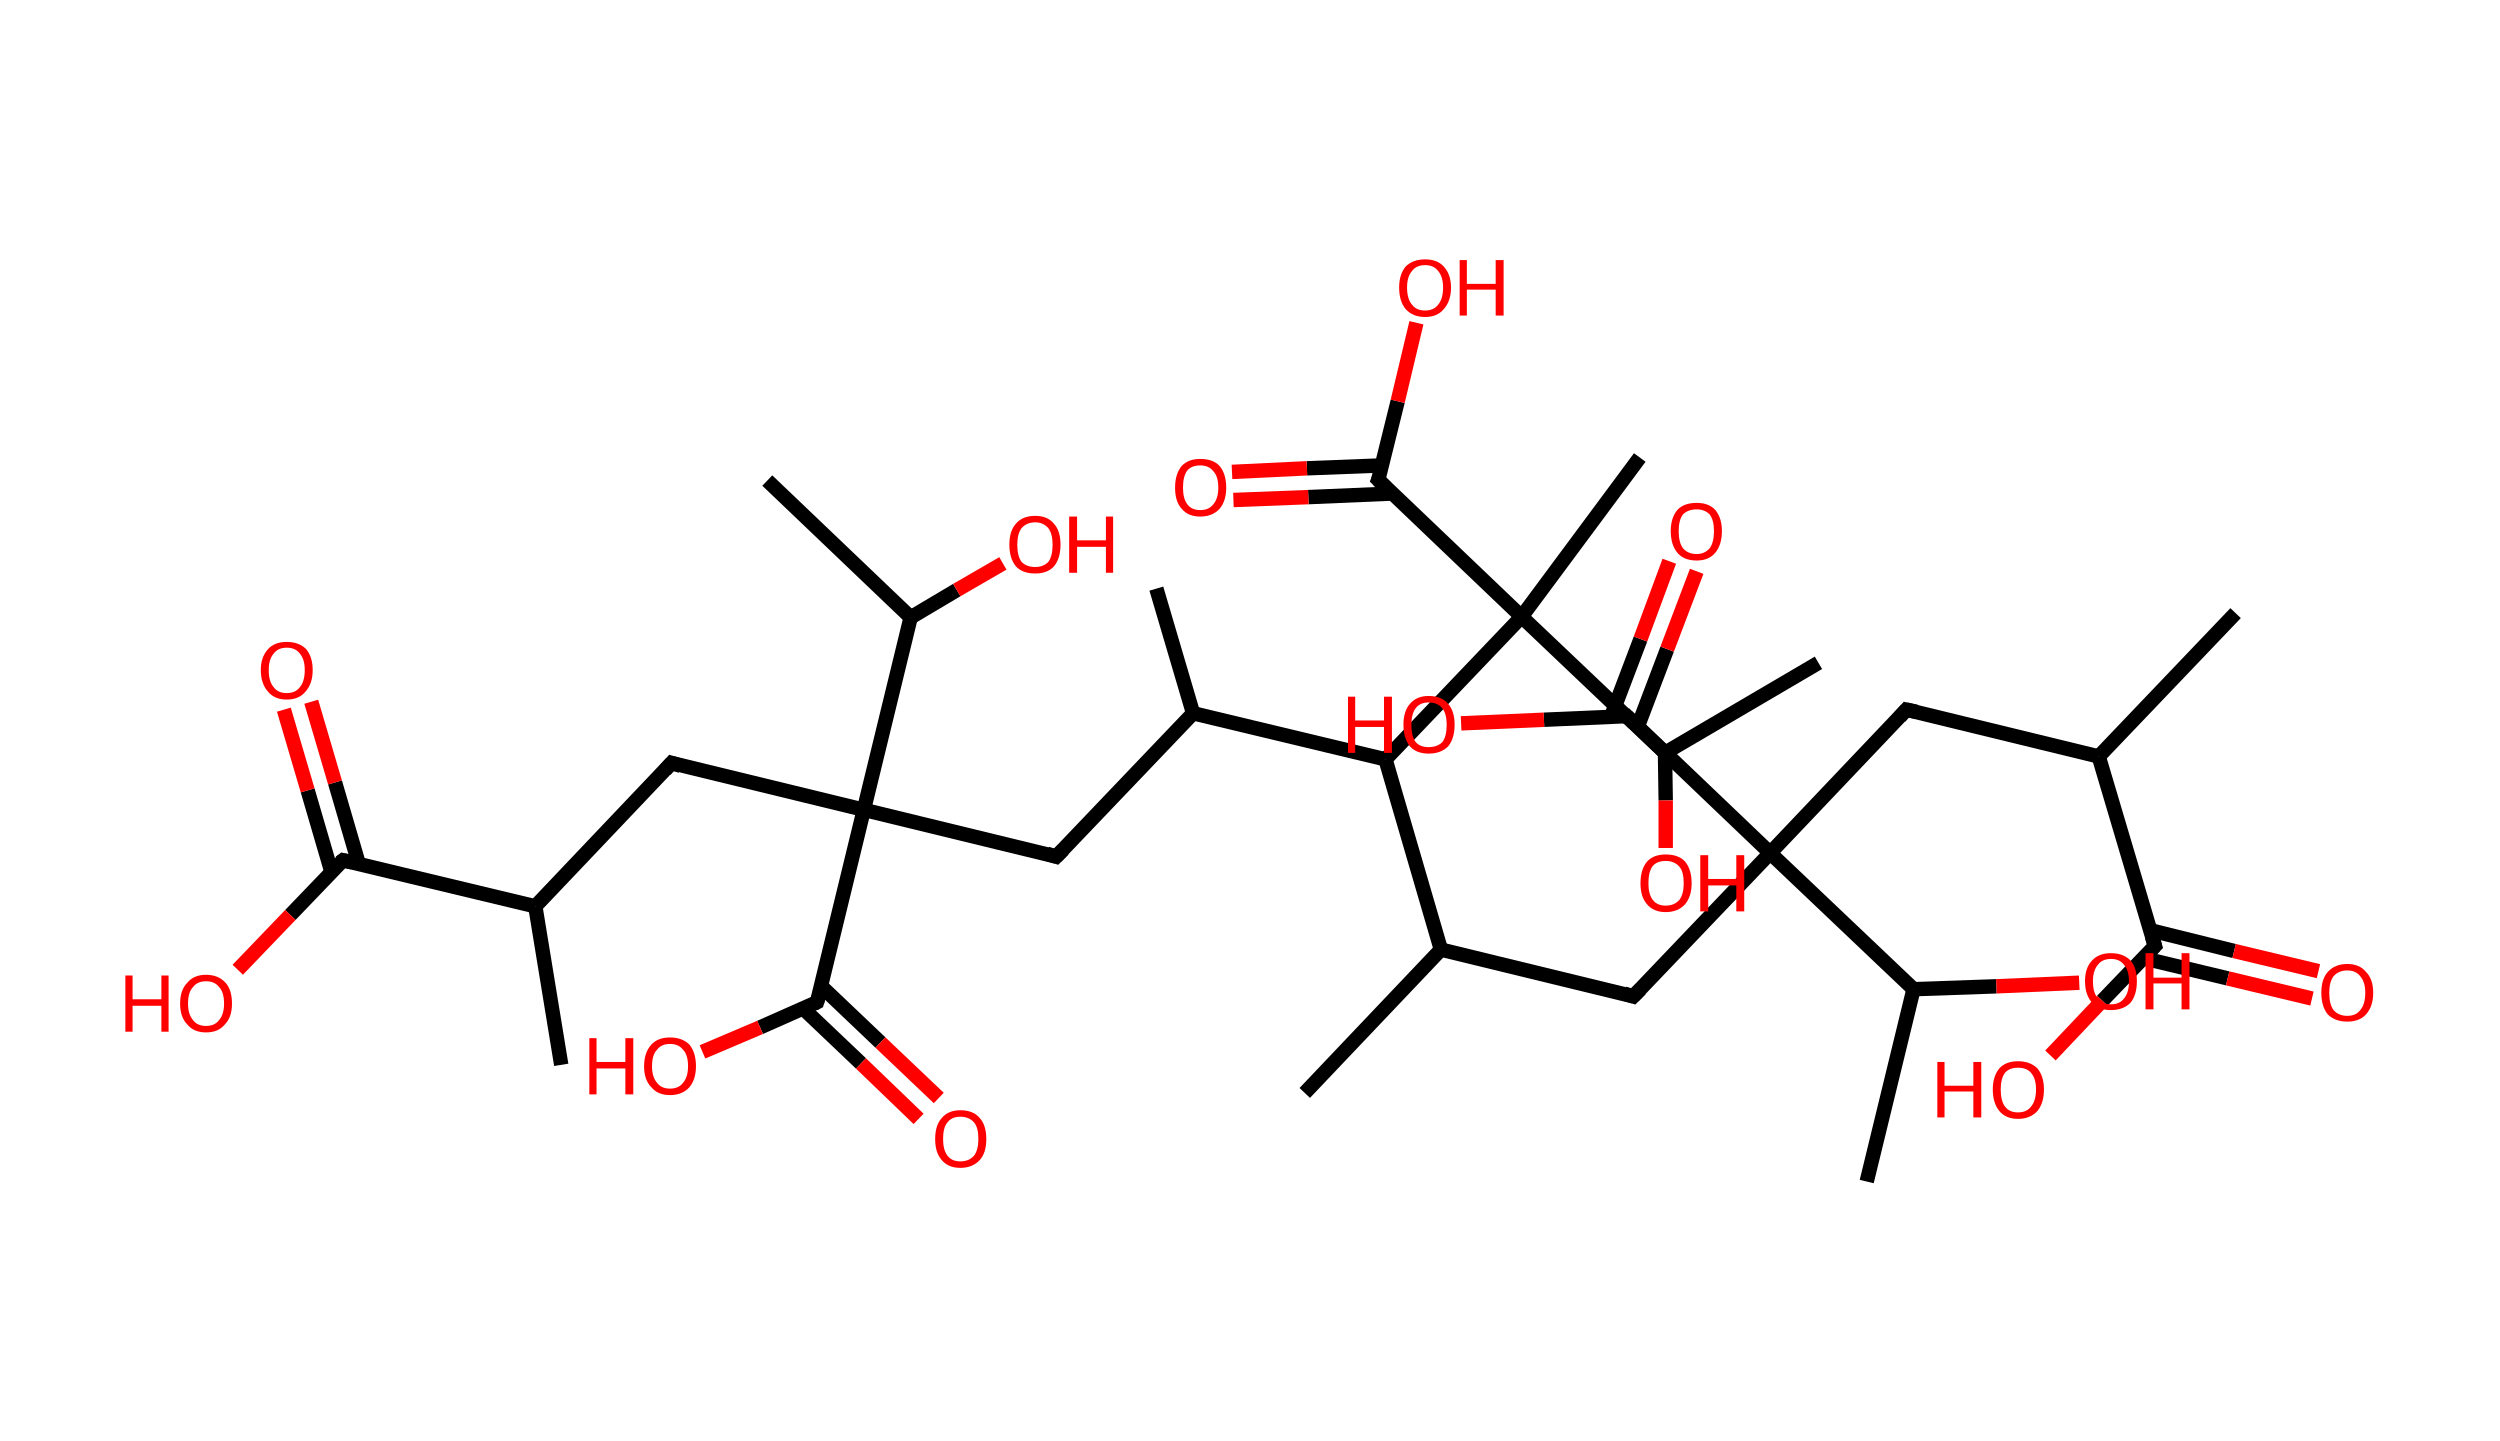 <?xml version='1.0' encoding='ASCII' standalone='yes'?>
<svg xmlns="http://www.w3.org/2000/svg" xmlns:rdkit="http://www.rdkit.org/xml" xmlns:xlink="http://www.w3.org/1999/xlink" version="1.1" baseProfile="full" xml:space="preserve" width="347px" height="200px" viewBox="0 0 347 200">
<!-- END OF HEADER -->
<rect style="opacity:1.0;fill:#FFFFFF;stroke:none" width="347.0" height="200.0" x="0.0" y="0.0"> </rect>
<path class="bond-0 atom-0 atom-1" d="M 310.3,85.1 L 291.3,105.0" style="fill:none;fill-rule:evenodd;stroke:#000000;stroke-width:2.0px;stroke-linecap:butt;stroke-linejoin:miter;stroke-opacity:1"/>
<path class="bond-1 atom-1 atom-2" d="M 291.3,105.0 L 264.6,98.5" style="fill:none;fill-rule:evenodd;stroke:#000000;stroke-width:2.0px;stroke-linecap:butt;stroke-linejoin:miter;stroke-opacity:1"/>
<path class="bond-2 atom-2 atom-3" d="M 264.6,98.5 L 245.7,118.4" style="fill:none;fill-rule:evenodd;stroke:#000000;stroke-width:2.0px;stroke-linecap:butt;stroke-linejoin:miter;stroke-opacity:1"/>
<path class="bond-3 atom-3 atom-4" d="M 245.7,118.4 L 226.7,138.3" style="fill:none;fill-rule:evenodd;stroke:#000000;stroke-width:2.0px;stroke-linecap:butt;stroke-linejoin:miter;stroke-opacity:1"/>
<path class="bond-4 atom-4 atom-5" d="M 226.7,138.3 L 200.0,131.8" style="fill:none;fill-rule:evenodd;stroke:#000000;stroke-width:2.0px;stroke-linecap:butt;stroke-linejoin:miter;stroke-opacity:1"/>
<path class="bond-5 atom-5 atom-6" d="M 200.0,131.8 L 181.1,151.7" style="fill:none;fill-rule:evenodd;stroke:#000000;stroke-width:2.0px;stroke-linecap:butt;stroke-linejoin:miter;stroke-opacity:1"/>
<path class="bond-6 atom-5 atom-7" d="M 200.0,131.8 L 192.3,105.4" style="fill:none;fill-rule:evenodd;stroke:#000000;stroke-width:2.0px;stroke-linecap:butt;stroke-linejoin:miter;stroke-opacity:1"/>
<path class="bond-7 atom-7 atom-8" d="M 192.3,105.4 L 165.6,99.0" style="fill:none;fill-rule:evenodd;stroke:#000000;stroke-width:2.0px;stroke-linecap:butt;stroke-linejoin:miter;stroke-opacity:1"/>
<path class="bond-8 atom-8 atom-9" d="M 165.6,99.0 L 160.5,81.7" style="fill:none;fill-rule:evenodd;stroke:#000000;stroke-width:2.0px;stroke-linecap:butt;stroke-linejoin:miter;stroke-opacity:1"/>
<path class="bond-9 atom-8 atom-10" d="M 165.6,99.0 L 146.6,118.9" style="fill:none;fill-rule:evenodd;stroke:#000000;stroke-width:2.0px;stroke-linecap:butt;stroke-linejoin:miter;stroke-opacity:1"/>
<path class="bond-10 atom-10 atom-11" d="M 146.6,118.9 L 119.9,112.4" style="fill:none;fill-rule:evenodd;stroke:#000000;stroke-width:2.0px;stroke-linecap:butt;stroke-linejoin:miter;stroke-opacity:1"/>
<path class="bond-11 atom-11 atom-12" d="M 119.9,112.4 L 93.2,105.9" style="fill:none;fill-rule:evenodd;stroke:#000000;stroke-width:2.0px;stroke-linecap:butt;stroke-linejoin:miter;stroke-opacity:1"/>
<path class="bond-12 atom-12 atom-13" d="M 93.2,105.9 L 74.3,125.8" style="fill:none;fill-rule:evenodd;stroke:#000000;stroke-width:2.0px;stroke-linecap:butt;stroke-linejoin:miter;stroke-opacity:1"/>
<path class="bond-13 atom-13 atom-14" d="M 74.3,125.8 L 77.9,147.8" style="fill:none;fill-rule:evenodd;stroke:#000000;stroke-width:2.0px;stroke-linecap:butt;stroke-linejoin:miter;stroke-opacity:1"/>
<path class="bond-14 atom-13 atom-15" d="M 74.3,125.8 L 47.6,119.4" style="fill:none;fill-rule:evenodd;stroke:#000000;stroke-width:2.0px;stroke-linecap:butt;stroke-linejoin:miter;stroke-opacity:1"/>
<path class="bond-15 atom-15 atom-16" d="M 49.8,119.9 L 46.5,108.6" style="fill:none;fill-rule:evenodd;stroke:#000000;stroke-width:2.0px;stroke-linecap:butt;stroke-linejoin:miter;stroke-opacity:1"/>
<path class="bond-15 atom-15 atom-16" d="M 46.5,108.6 L 43.2,97.4" style="fill:none;fill-rule:evenodd;stroke:#FF0000;stroke-width:2.0px;stroke-linecap:butt;stroke-linejoin:miter;stroke-opacity:1"/>
<path class="bond-15 atom-15 atom-16" d="M 46.0,121.0 L 42.7,109.7" style="fill:none;fill-rule:evenodd;stroke:#000000;stroke-width:2.0px;stroke-linecap:butt;stroke-linejoin:miter;stroke-opacity:1"/>
<path class="bond-15 atom-15 atom-16" d="M 42.7,109.7 L 39.4,98.5" style="fill:none;fill-rule:evenodd;stroke:#FF0000;stroke-width:2.0px;stroke-linecap:butt;stroke-linejoin:miter;stroke-opacity:1"/>
<path class="bond-16 atom-15 atom-17" d="M 47.6,119.4 L 40.3,127.0" style="fill:none;fill-rule:evenodd;stroke:#000000;stroke-width:2.0px;stroke-linecap:butt;stroke-linejoin:miter;stroke-opacity:1"/>
<path class="bond-16 atom-15 atom-17" d="M 40.3,127.0 L 33.0,134.6" style="fill:none;fill-rule:evenodd;stroke:#FF0000;stroke-width:2.0px;stroke-linecap:butt;stroke-linejoin:miter;stroke-opacity:1"/>
<path class="bond-17 atom-11 atom-18" d="M 119.9,112.4 L 113.4,139.1" style="fill:none;fill-rule:evenodd;stroke:#000000;stroke-width:2.0px;stroke-linecap:butt;stroke-linejoin:miter;stroke-opacity:1"/>
<path class="bond-18 atom-18 atom-19" d="M 111.5,140.0 L 119.5,147.6" style="fill:none;fill-rule:evenodd;stroke:#000000;stroke-width:2.0px;stroke-linecap:butt;stroke-linejoin:miter;stroke-opacity:1"/>
<path class="bond-18 atom-18 atom-19" d="M 119.5,147.6 L 127.5,155.3" style="fill:none;fill-rule:evenodd;stroke:#FF0000;stroke-width:2.0px;stroke-linecap:butt;stroke-linejoin:miter;stroke-opacity:1"/>
<path class="bond-18 atom-18 atom-19" d="M 114.0,136.9 L 122.2,144.7" style="fill:none;fill-rule:evenodd;stroke:#000000;stroke-width:2.0px;stroke-linecap:butt;stroke-linejoin:miter;stroke-opacity:1"/>
<path class="bond-18 atom-18 atom-19" d="M 122.2,144.7 L 130.3,152.4" style="fill:none;fill-rule:evenodd;stroke:#FF0000;stroke-width:2.0px;stroke-linecap:butt;stroke-linejoin:miter;stroke-opacity:1"/>
<path class="bond-19 atom-18 atom-20" d="M 113.4,139.1 L 105.5,142.6" style="fill:none;fill-rule:evenodd;stroke:#000000;stroke-width:2.0px;stroke-linecap:butt;stroke-linejoin:miter;stroke-opacity:1"/>
<path class="bond-19 atom-18 atom-20" d="M 105.5,142.6 L 97.5,146.0" style="fill:none;fill-rule:evenodd;stroke:#FF0000;stroke-width:2.0px;stroke-linecap:butt;stroke-linejoin:miter;stroke-opacity:1"/>
<path class="bond-20 atom-11 atom-21" d="M 119.9,112.4 L 126.4,85.7" style="fill:none;fill-rule:evenodd;stroke:#000000;stroke-width:2.0px;stroke-linecap:butt;stroke-linejoin:miter;stroke-opacity:1"/>
<path class="bond-21 atom-21 atom-22" d="M 126.4,85.7 L 106.5,66.7" style="fill:none;fill-rule:evenodd;stroke:#000000;stroke-width:2.0px;stroke-linecap:butt;stroke-linejoin:miter;stroke-opacity:1"/>
<path class="bond-22 atom-21 atom-23" d="M 126.4,85.7 L 132.8,81.9" style="fill:none;fill-rule:evenodd;stroke:#000000;stroke-width:2.0px;stroke-linecap:butt;stroke-linejoin:miter;stroke-opacity:1"/>
<path class="bond-22 atom-21 atom-23" d="M 132.8,81.9 L 139.2,78.2" style="fill:none;fill-rule:evenodd;stroke:#FF0000;stroke-width:2.0px;stroke-linecap:butt;stroke-linejoin:miter;stroke-opacity:1"/>
<path class="bond-23 atom-7 atom-24" d="M 192.3,105.4 L 211.2,85.6" style="fill:none;fill-rule:evenodd;stroke:#000000;stroke-width:2.0px;stroke-linecap:butt;stroke-linejoin:miter;stroke-opacity:1"/>
<path class="bond-24 atom-24 atom-25" d="M 211.2,85.6 L 227.6,63.5" style="fill:none;fill-rule:evenodd;stroke:#000000;stroke-width:2.0px;stroke-linecap:butt;stroke-linejoin:miter;stroke-opacity:1"/>
<path class="bond-25 atom-24 atom-26" d="M 211.2,85.6 L 191.3,66.6" style="fill:none;fill-rule:evenodd;stroke:#000000;stroke-width:2.0px;stroke-linecap:butt;stroke-linejoin:miter;stroke-opacity:1"/>
<path class="bond-26 atom-26 atom-27" d="M 191.8,64.6 L 181.4,65.0" style="fill:none;fill-rule:evenodd;stroke:#000000;stroke-width:2.0px;stroke-linecap:butt;stroke-linejoin:miter;stroke-opacity:1"/>
<path class="bond-26 atom-26 atom-27" d="M 181.4,65.0 L 171.0,65.5" style="fill:none;fill-rule:evenodd;stroke:#FF0000;stroke-width:2.0px;stroke-linecap:butt;stroke-linejoin:miter;stroke-opacity:1"/>
<path class="bond-26 atom-26 atom-27" d="M 193.3,68.5 L 181.6,69.0" style="fill:none;fill-rule:evenodd;stroke:#000000;stroke-width:2.0px;stroke-linecap:butt;stroke-linejoin:miter;stroke-opacity:1"/>
<path class="bond-26 atom-26 atom-27" d="M 181.6,69.0 L 171.2,69.4" style="fill:none;fill-rule:evenodd;stroke:#FF0000;stroke-width:2.0px;stroke-linecap:butt;stroke-linejoin:miter;stroke-opacity:1"/>
<path class="bond-27 atom-26 atom-28" d="M 191.3,66.6 L 194.0,55.7" style="fill:none;fill-rule:evenodd;stroke:#000000;stroke-width:2.0px;stroke-linecap:butt;stroke-linejoin:miter;stroke-opacity:1"/>
<path class="bond-27 atom-26 atom-28" d="M 194.0,55.7 L 196.6,44.8" style="fill:none;fill-rule:evenodd;stroke:#FF0000;stroke-width:2.0px;stroke-linecap:butt;stroke-linejoin:miter;stroke-opacity:1"/>
<path class="bond-28 atom-24 atom-29" d="M 211.2,85.6 L 231.1,104.5" style="fill:none;fill-rule:evenodd;stroke:#000000;stroke-width:2.0px;stroke-linecap:butt;stroke-linejoin:miter;stroke-opacity:1"/>
<path class="bond-29 atom-29 atom-30" d="M 231.1,104.5 L 252.4,92.0" style="fill:none;fill-rule:evenodd;stroke:#000000;stroke-width:2.0px;stroke-linecap:butt;stroke-linejoin:miter;stroke-opacity:1"/>
<path class="bond-30 atom-29 atom-31" d="M 231.1,104.5 L 231.2,111.1" style="fill:none;fill-rule:evenodd;stroke:#000000;stroke-width:2.0px;stroke-linecap:butt;stroke-linejoin:miter;stroke-opacity:1"/>
<path class="bond-30 atom-29 atom-31" d="M 231.2,111.1 L 231.2,117.7" style="fill:none;fill-rule:evenodd;stroke:#FF0000;stroke-width:2.0px;stroke-linecap:butt;stroke-linejoin:miter;stroke-opacity:1"/>
<path class="bond-31 atom-3 atom-32" d="M 245.7,118.4 L 225.8,99.4" style="fill:none;fill-rule:evenodd;stroke:#000000;stroke-width:2.0px;stroke-linecap:butt;stroke-linejoin:miter;stroke-opacity:1"/>
<path class="bond-32 atom-32 atom-33" d="M 227.3,100.9 L 231.4,90.1" style="fill:none;fill-rule:evenodd;stroke:#000000;stroke-width:2.0px;stroke-linecap:butt;stroke-linejoin:miter;stroke-opacity:1"/>
<path class="bond-32 atom-32 atom-33" d="M 231.4,90.1 L 235.5,79.3" style="fill:none;fill-rule:evenodd;stroke:#FF0000;stroke-width:2.0px;stroke-linecap:butt;stroke-linejoin:miter;stroke-opacity:1"/>
<path class="bond-32 atom-32 atom-33" d="M 223.6,99.5 L 227.7,88.7" style="fill:none;fill-rule:evenodd;stroke:#000000;stroke-width:2.0px;stroke-linecap:butt;stroke-linejoin:miter;stroke-opacity:1"/>
<path class="bond-32 atom-32 atom-33" d="M 227.7,88.7 L 231.7,77.9" style="fill:none;fill-rule:evenodd;stroke:#FF0000;stroke-width:2.0px;stroke-linecap:butt;stroke-linejoin:miter;stroke-opacity:1"/>
<path class="bond-33 atom-32 atom-34" d="M 225.8,99.4 L 214.3,99.9" style="fill:none;fill-rule:evenodd;stroke:#000000;stroke-width:2.0px;stroke-linecap:butt;stroke-linejoin:miter;stroke-opacity:1"/>
<path class="bond-33 atom-32 atom-34" d="M 214.3,99.9 L 202.8,100.4" style="fill:none;fill-rule:evenodd;stroke:#FF0000;stroke-width:2.0px;stroke-linecap:butt;stroke-linejoin:miter;stroke-opacity:1"/>
<path class="bond-34 atom-3 atom-35" d="M 245.7,118.4 L 265.6,137.3" style="fill:none;fill-rule:evenodd;stroke:#000000;stroke-width:2.0px;stroke-linecap:butt;stroke-linejoin:miter;stroke-opacity:1"/>
<path class="bond-35 atom-35 atom-36" d="M 265.6,137.3 L 259.1,164.0" style="fill:none;fill-rule:evenodd;stroke:#000000;stroke-width:2.0px;stroke-linecap:butt;stroke-linejoin:miter;stroke-opacity:1"/>
<path class="bond-36 atom-35 atom-37" d="M 265.6,137.3 L 277.1,136.9" style="fill:none;fill-rule:evenodd;stroke:#000000;stroke-width:2.0px;stroke-linecap:butt;stroke-linejoin:miter;stroke-opacity:1"/>
<path class="bond-36 atom-35 atom-37" d="M 277.1,136.9 L 288.6,136.4" style="fill:none;fill-rule:evenodd;stroke:#FF0000;stroke-width:2.0px;stroke-linecap:butt;stroke-linejoin:miter;stroke-opacity:1"/>
<path class="bond-37 atom-1 atom-38" d="M 291.3,105.0 L 299.1,131.3" style="fill:none;fill-rule:evenodd;stroke:#000000;stroke-width:2.0px;stroke-linecap:butt;stroke-linejoin:miter;stroke-opacity:1"/>
<path class="bond-38 atom-38 atom-39" d="M 297.5,133.0 L 309.2,135.8" style="fill:none;fill-rule:evenodd;stroke:#000000;stroke-width:2.0px;stroke-linecap:butt;stroke-linejoin:miter;stroke-opacity:1"/>
<path class="bond-38 atom-38 atom-39" d="M 309.2,135.8 L 320.9,138.6" style="fill:none;fill-rule:evenodd;stroke:#FF0000;stroke-width:2.0px;stroke-linecap:butt;stroke-linejoin:miter;stroke-opacity:1"/>
<path class="bond-38 atom-38 atom-39" d="M 298.4,129.1 L 310.1,132.0" style="fill:none;fill-rule:evenodd;stroke:#000000;stroke-width:2.0px;stroke-linecap:butt;stroke-linejoin:miter;stroke-opacity:1"/>
<path class="bond-38 atom-38 atom-39" d="M 310.1,132.0 L 321.8,134.8" style="fill:none;fill-rule:evenodd;stroke:#FF0000;stroke-width:2.0px;stroke-linecap:butt;stroke-linejoin:miter;stroke-opacity:1"/>
<path class="bond-39 atom-38 atom-40" d="M 299.1,131.3 L 291.8,138.9" style="fill:none;fill-rule:evenodd;stroke:#000000;stroke-width:2.0px;stroke-linecap:butt;stroke-linejoin:miter;stroke-opacity:1"/>
<path class="bond-39 atom-38 atom-40" d="M 291.8,138.9 L 284.6,146.5" style="fill:none;fill-rule:evenodd;stroke:#FF0000;stroke-width:2.0px;stroke-linecap:butt;stroke-linejoin:miter;stroke-opacity:1"/>
<path d="M 266.0,98.8 L 264.6,98.5 L 263.7,99.5" style="fill:none;stroke:#000000;stroke-width:2.0px;stroke-linecap:butt;stroke-linejoin:miter;stroke-opacity:1;"/>
<path d="M 227.7,137.3 L 226.7,138.3 L 225.4,137.9" style="fill:none;stroke:#000000;stroke-width:2.0px;stroke-linecap:butt;stroke-linejoin:miter;stroke-opacity:1;"/>
<path d="M 147.6,117.9 L 146.6,118.9 L 145.3,118.5" style="fill:none;stroke:#000000;stroke-width:2.0px;stroke-linecap:butt;stroke-linejoin:miter;stroke-opacity:1;"/>
<path d="M 94.5,106.3 L 93.2,105.9 L 92.3,106.9" style="fill:none;stroke:#000000;stroke-width:2.0px;stroke-linecap:butt;stroke-linejoin:miter;stroke-opacity:1;"/>
<path d="M 48.9,119.7 L 47.6,119.4 L 47.2,119.7" style="fill:none;stroke:#000000;stroke-width:2.0px;stroke-linecap:butt;stroke-linejoin:miter;stroke-opacity:1;"/>
<path d="M 113.8,137.8 L 113.4,139.1 L 113.0,139.3" style="fill:none;stroke:#000000;stroke-width:2.0px;stroke-linecap:butt;stroke-linejoin:miter;stroke-opacity:1;"/>
<path d="M 192.3,67.6 L 191.3,66.6 L 191.5,66.1" style="fill:none;stroke:#000000;stroke-width:2.0px;stroke-linecap:butt;stroke-linejoin:miter;stroke-opacity:1;"/>
<path d="M 226.8,100.4 L 225.8,99.4 L 225.2,99.5" style="fill:none;stroke:#000000;stroke-width:2.0px;stroke-linecap:butt;stroke-linejoin:miter;stroke-opacity:1;"/>
<path d="M 298.7,130.0 L 299.1,131.3 L 298.7,131.7" style="fill:none;stroke:#000000;stroke-width:2.0px;stroke-linecap:butt;stroke-linejoin:miter;stroke-opacity:1;"/>
<path class="atom-16" d="M 36.2 93.0 Q 36.2 91.2, 37.2 90.1 Q 38.1 89.1, 39.8 89.1 Q 41.5 89.1, 42.5 90.1 Q 43.4 91.2, 43.4 93.0 Q 43.4 94.9, 42.4 96.0 Q 41.5 97.1, 39.8 97.1 Q 38.1 97.1, 37.2 96.0 Q 36.2 94.9, 36.2 93.0 M 39.8 96.2 Q 41.0 96.2, 41.6 95.4 Q 42.3 94.6, 42.3 93.0 Q 42.3 91.5, 41.6 90.7 Q 41.0 89.9, 39.8 89.9 Q 38.6 89.9, 38.0 90.7 Q 37.3 91.5, 37.3 93.0 Q 37.3 94.6, 38.0 95.4 Q 38.6 96.2, 39.8 96.2 " fill="#FF0000"/>
<path class="atom-17" d="M 17.4 135.4 L 18.4 135.4 L 18.4 138.7 L 22.4 138.7 L 22.4 135.4 L 23.4 135.4 L 23.4 143.2 L 22.4 143.2 L 22.4 139.6 L 18.4 139.6 L 18.4 143.2 L 17.4 143.2 L 17.4 135.4 " fill="#FF0000"/>
<path class="atom-17" d="M 25.0 139.3 Q 25.0 137.4, 26.0 136.4 Q 26.9 135.3, 28.6 135.3 Q 30.3 135.3, 31.3 136.4 Q 32.2 137.4, 32.2 139.3 Q 32.2 141.2, 31.2 142.2 Q 30.3 143.3, 28.6 143.3 Q 26.9 143.3, 26.0 142.2 Q 25.0 141.2, 25.0 139.3 M 28.6 142.4 Q 29.8 142.4, 30.4 141.6 Q 31.1 140.8, 31.1 139.3 Q 31.1 137.7, 30.4 137.0 Q 29.8 136.2, 28.6 136.2 Q 27.4 136.2, 26.8 137.0 Q 26.1 137.7, 26.1 139.3 Q 26.1 140.8, 26.8 141.6 Q 27.4 142.4, 28.6 142.4 " fill="#FF0000"/>
<path class="atom-19" d="M 129.8 158.1 Q 129.8 156.2, 130.7 155.2 Q 131.6 154.1, 133.3 154.1 Q 135.1 154.1, 136.0 155.2 Q 136.9 156.2, 136.9 158.1 Q 136.9 160.0, 136.0 161.0 Q 135.0 162.1, 133.3 162.1 Q 131.6 162.1, 130.7 161.0 Q 129.8 160.0, 129.8 158.1 M 133.3 161.2 Q 134.5 161.2, 135.2 160.4 Q 135.8 159.6, 135.8 158.1 Q 135.8 156.5, 135.2 155.8 Q 134.5 155.0, 133.3 155.0 Q 132.1 155.0, 131.5 155.8 Q 130.9 156.5, 130.9 158.1 Q 130.9 159.6, 131.5 160.4 Q 132.1 161.2, 133.3 161.2 " fill="#FF0000"/>
<path class="atom-20" d="M 81.8 144.1 L 82.8 144.1 L 82.8 147.4 L 86.8 147.4 L 86.8 144.1 L 87.9 144.1 L 87.9 151.9 L 86.8 151.9 L 86.8 148.3 L 82.8 148.3 L 82.8 151.9 L 81.8 151.9 L 81.8 144.1 " fill="#FF0000"/>
<path class="atom-20" d="M 89.4 148.0 Q 89.4 146.1, 90.4 145.0 Q 91.3 144.0, 93.0 144.0 Q 94.7 144.0, 95.7 145.0 Q 96.6 146.1, 96.6 148.0 Q 96.6 149.8, 95.7 150.9 Q 94.7 152.0, 93.0 152.0 Q 91.3 152.0, 90.4 150.9 Q 89.4 149.9, 89.4 148.0 M 93.0 151.1 Q 94.2 151.1, 94.8 150.3 Q 95.5 149.5, 95.5 148.0 Q 95.5 146.4, 94.8 145.7 Q 94.2 144.9, 93.0 144.9 Q 91.8 144.9, 91.2 145.7 Q 90.5 146.4, 90.5 148.0 Q 90.5 149.5, 91.2 150.3 Q 91.8 151.1, 93.0 151.1 " fill="#FF0000"/>
<path class="atom-23" d="M 140.1 75.6 Q 140.1 73.7, 141.0 72.7 Q 141.9 71.6, 143.7 71.6 Q 145.4 71.6, 146.3 72.7 Q 147.2 73.7, 147.2 75.6 Q 147.2 77.5, 146.3 78.6 Q 145.4 79.6, 143.7 79.6 Q 141.9 79.6, 141.0 78.6 Q 140.1 77.5, 140.1 75.6 M 143.7 78.7 Q 144.8 78.7, 145.5 78.0 Q 146.1 77.2, 146.1 75.6 Q 146.1 74.1, 145.5 73.3 Q 144.8 72.5, 143.7 72.5 Q 142.5 72.5, 141.8 73.3 Q 141.2 74.1, 141.2 75.6 Q 141.2 77.2, 141.8 78.0 Q 142.5 78.7, 143.7 78.7 " fill="#FF0000"/>
<path class="atom-23" d="M 148.4 71.7 L 149.5 71.7 L 149.5 75.0 L 153.5 75.0 L 153.5 71.7 L 154.5 71.7 L 154.5 79.5 L 153.5 79.5 L 153.5 75.9 L 149.5 75.9 L 149.5 79.5 L 148.4 79.5 L 148.4 71.7 " fill="#FF0000"/>
<path class="atom-27" d="M 163.1 67.7 Q 163.1 65.8, 164.0 64.7 Q 164.9 63.7, 166.6 63.7 Q 168.4 63.7, 169.3 64.7 Q 170.2 65.8, 170.2 67.7 Q 170.2 69.5, 169.3 70.6 Q 168.3 71.7, 166.6 71.7 Q 164.9 71.7, 164.0 70.6 Q 163.1 69.6, 163.1 67.7 M 166.6 70.8 Q 167.8 70.8, 168.4 70.0 Q 169.1 69.2, 169.1 67.7 Q 169.1 66.1, 168.4 65.4 Q 167.8 64.6, 166.6 64.6 Q 165.4 64.6, 164.8 65.3 Q 164.2 66.1, 164.2 67.7 Q 164.2 69.2, 164.8 70.0 Q 165.4 70.8, 166.6 70.8 " fill="#FF0000"/>
<path class="atom-28" d="M 194.2 39.9 Q 194.2 38.1, 195.1 37.0 Q 196.1 36.0, 197.8 36.0 Q 199.5 36.0, 200.4 37.0 Q 201.4 38.1, 201.4 39.9 Q 201.4 41.8, 200.4 42.9 Q 199.5 44.0, 197.8 44.0 Q 196.1 44.0, 195.1 42.9 Q 194.2 41.8, 194.2 39.9 M 197.8 43.1 Q 199.0 43.1, 199.6 42.3 Q 200.3 41.5, 200.3 39.9 Q 200.3 38.4, 199.6 37.6 Q 199.0 36.8, 197.8 36.8 Q 196.6 36.8, 196.0 37.6 Q 195.3 38.4, 195.3 39.9 Q 195.3 41.5, 196.0 42.3 Q 196.6 43.1, 197.8 43.1 " fill="#FF0000"/>
<path class="atom-28" d="M 202.6 36.1 L 203.6 36.1 L 203.6 39.4 L 207.6 39.4 L 207.6 36.1 L 208.7 36.1 L 208.7 43.8 L 207.6 43.8 L 207.6 40.2 L 203.6 40.2 L 203.6 43.8 L 202.6 43.8 L 202.6 36.1 " fill="#FF0000"/>
<path class="atom-31" d="M 227.7 122.6 Q 227.7 120.7, 228.6 119.6 Q 229.5 118.6, 231.2 118.6 Q 233.0 118.6, 233.9 119.6 Q 234.8 120.7, 234.8 122.6 Q 234.8 124.4, 233.9 125.5 Q 232.9 126.6, 231.2 126.6 Q 229.5 126.6, 228.6 125.5 Q 227.7 124.5, 227.7 122.6 M 231.2 125.7 Q 232.4 125.7, 233.1 124.9 Q 233.7 124.1, 233.7 122.6 Q 233.7 121.0, 233.1 120.3 Q 232.4 119.5, 231.2 119.5 Q 230.0 119.5, 229.4 120.2 Q 228.8 121.0, 228.8 122.6 Q 228.8 124.1, 229.4 124.9 Q 230.0 125.7, 231.2 125.7 " fill="#FF0000"/>
<path class="atom-31" d="M 236.0 118.7 L 237.1 118.7 L 237.1 122.0 L 241.0 122.0 L 241.0 118.7 L 242.1 118.7 L 242.1 126.5 L 241.0 126.5 L 241.0 122.9 L 237.1 122.9 L 237.1 126.5 L 236.0 126.5 L 236.0 118.7 " fill="#FF0000"/>
<path class="atom-33" d="M 231.9 73.7 Q 231.9 71.9, 232.8 70.8 Q 233.7 69.8, 235.5 69.8 Q 237.2 69.8, 238.1 70.8 Q 239.0 71.9, 239.0 73.7 Q 239.0 75.6, 238.1 76.7 Q 237.2 77.8, 235.5 77.8 Q 233.7 77.8, 232.8 76.7 Q 231.9 75.6, 231.9 73.7 M 235.5 76.9 Q 236.6 76.9, 237.3 76.1 Q 237.9 75.3, 237.9 73.7 Q 237.9 72.2, 237.3 71.4 Q 236.6 70.7, 235.5 70.7 Q 234.3 70.7, 233.6 71.4 Q 233.0 72.2, 233.0 73.7 Q 233.0 75.3, 233.6 76.1 Q 234.3 76.9, 235.5 76.9 " fill="#FF0000"/>
<path class="atom-34" d="M 187.1 96.7 L 188.1 96.7 L 188.1 100.0 L 192.1 100.0 L 192.1 96.7 L 193.2 96.7 L 193.2 104.5 L 192.1 104.5 L 192.1 100.9 L 188.1 100.9 L 188.1 104.5 L 187.1 104.5 L 187.1 96.7 " fill="#FF0000"/>
<path class="atom-34" d="M 194.8 100.6 Q 194.8 98.7, 195.7 97.7 Q 196.6 96.6, 198.3 96.6 Q 200.1 96.6, 201.0 97.7 Q 201.9 98.7, 201.9 100.6 Q 201.9 102.5, 201.0 103.6 Q 200.0 104.6, 198.3 104.6 Q 196.6 104.6, 195.7 103.6 Q 194.8 102.5, 194.8 100.6 M 198.3 103.7 Q 199.5 103.7, 200.2 103.0 Q 200.8 102.2, 200.8 100.6 Q 200.8 99.1, 200.2 98.3 Q 199.5 97.5, 198.3 97.5 Q 197.1 97.5, 196.5 98.3 Q 195.9 99.1, 195.9 100.6 Q 195.9 102.2, 196.5 103.0 Q 197.1 103.7, 198.3 103.7 " fill="#FF0000"/>
<path class="atom-37" d="M 289.4 136.2 Q 289.4 134.3, 290.4 133.3 Q 291.3 132.3, 293.0 132.3 Q 294.7 132.3, 295.7 133.3 Q 296.6 134.3, 296.6 136.2 Q 296.6 138.1, 295.7 139.2 Q 294.7 140.2, 293.0 140.2 Q 291.3 140.2, 290.4 139.2 Q 289.4 138.1, 289.4 136.2 M 293.0 139.4 Q 294.2 139.4, 294.8 138.6 Q 295.5 137.8, 295.5 136.2 Q 295.5 134.7, 294.8 133.9 Q 294.2 133.1, 293.0 133.1 Q 291.8 133.1, 291.2 133.9 Q 290.5 134.7, 290.5 136.2 Q 290.5 137.8, 291.2 138.6 Q 291.8 139.4, 293.0 139.4 " fill="#FF0000"/>
<path class="atom-37" d="M 297.8 132.3 L 298.9 132.3 L 298.9 135.7 L 302.8 135.7 L 302.8 132.3 L 303.9 132.3 L 303.9 140.1 L 302.8 140.1 L 302.8 136.5 L 298.9 136.5 L 298.9 140.1 L 297.8 140.1 L 297.8 132.3 " fill="#FF0000"/>
<path class="atom-39" d="M 322.2 137.8 Q 322.2 135.9, 323.1 134.9 Q 324.1 133.8, 325.8 133.8 Q 327.5 133.8, 328.4 134.9 Q 329.4 135.9, 329.4 137.8 Q 329.4 139.7, 328.4 140.8 Q 327.5 141.8, 325.8 141.8 Q 324.1 141.8, 323.1 140.8 Q 322.2 139.7, 322.2 137.8 M 325.8 141.0 Q 327.0 141.0, 327.6 140.2 Q 328.3 139.4, 328.3 137.8 Q 328.3 136.3, 327.6 135.5 Q 327.0 134.7, 325.8 134.7 Q 324.6 134.7, 323.9 135.5 Q 323.3 136.3, 323.3 137.8 Q 323.3 139.4, 323.9 140.2 Q 324.6 141.0, 325.8 141.0 " fill="#FF0000"/>
<path class="atom-40" d="M 268.9 147.4 L 269.9 147.4 L 269.9 150.7 L 273.9 150.7 L 273.9 147.4 L 275.0 147.4 L 275.0 155.1 L 273.9 155.1 L 273.9 151.5 L 269.9 151.5 L 269.9 155.1 L 268.9 155.1 L 268.9 147.4 " fill="#FF0000"/>
<path class="atom-40" d="M 276.6 151.2 Q 276.6 149.4, 277.5 148.3 Q 278.4 147.3, 280.1 147.3 Q 281.8 147.3, 282.8 148.3 Q 283.7 149.4, 283.7 151.2 Q 283.7 153.1, 282.8 154.2 Q 281.8 155.3, 280.1 155.3 Q 278.4 155.3, 277.5 154.2 Q 276.6 153.1, 276.6 151.2 M 280.1 154.4 Q 281.3 154.4, 281.9 153.6 Q 282.6 152.8, 282.6 151.2 Q 282.6 149.7, 281.9 148.9 Q 281.3 148.2, 280.1 148.2 Q 278.9 148.2, 278.3 148.9 Q 277.7 149.7, 277.7 151.2 Q 277.7 152.8, 278.3 153.6 Q 278.9 154.4, 280.1 154.4 " fill="#FF0000"/>
</svg>
